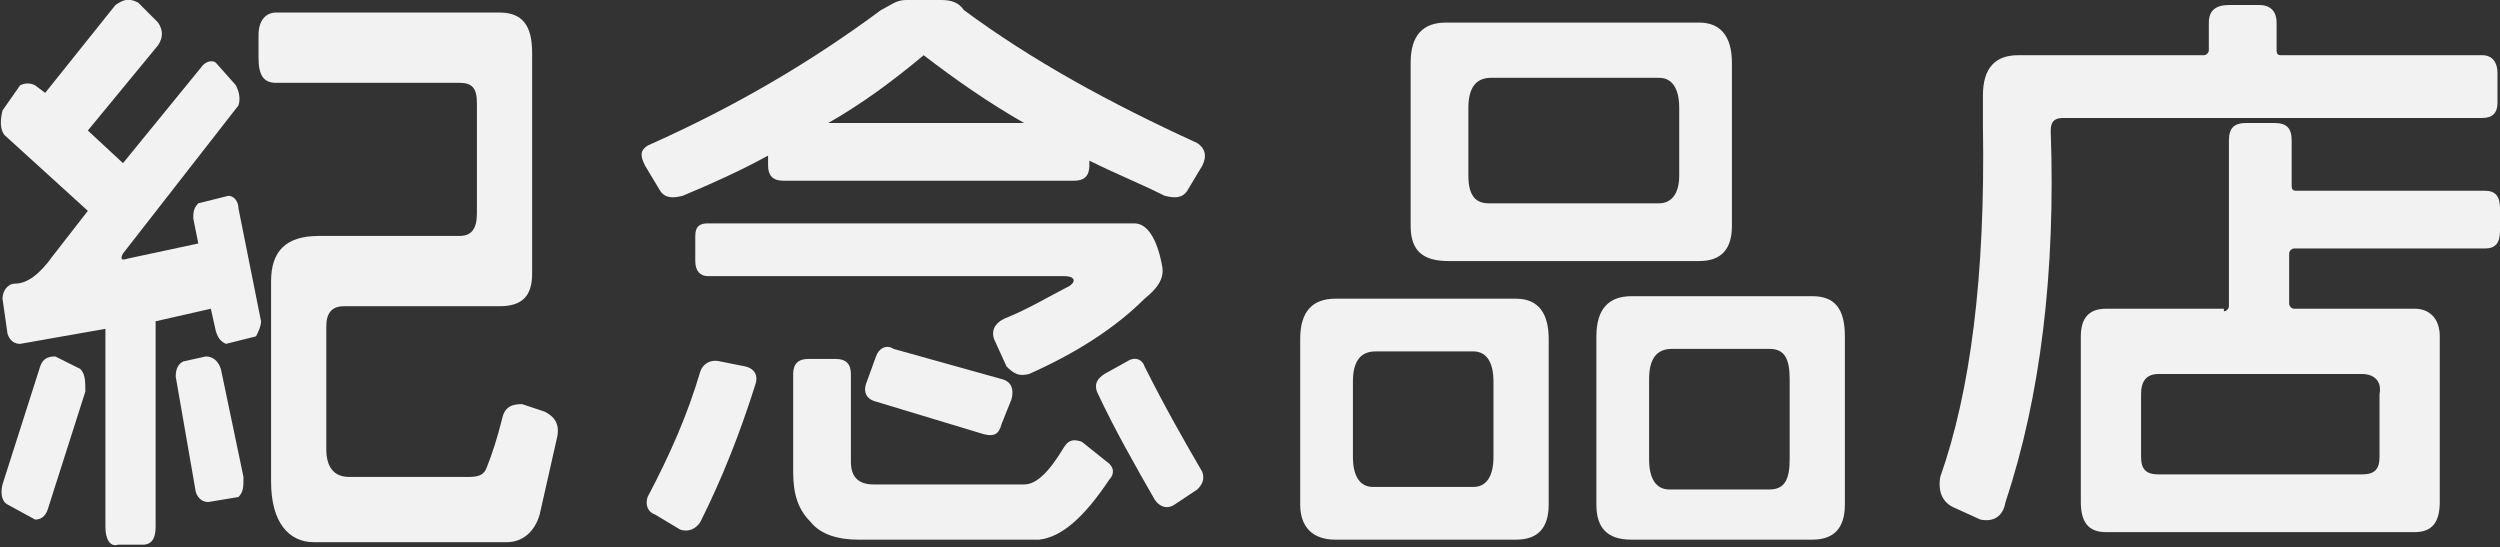 <?xml version="1.0" encoding="utf-8"?>
<!-- Generator: Adobe Illustrator 22.0.1, SVG Export Plug-In . SVG Version: 6.00 Build 0)  -->
<svg version="1.1" id="圖層_1" xmlns="http://www.w3.org/2000/svg" xmlns:xlink="http://www.w3.org/1999/xlink" x="0px" y="0px"
	 viewBox="0 0 99.6 21.8" style="enable-background:new 0 0 99.6 21.8;" xml:space="preserve">
<rect x="0" y="0" width="99.6" height="21.8" fill="#333333" stroke="none"/>
<style type="text/css">
	.st0{fill:#FFE5C2;}
	.st1{fill:#FFFFFF;}
	.st2{fill:#333333;}
	.st3{fill:#ABABAB;}
	.st4{fill:#9A9A9A;}
	.st5{fill:#4B4B4B;}
	.st6{fill:#515151;}
	.st7{fill:#989898;}
	.st8{fill:#585858;}
	.st9{fill:#797979;}
	.st10{fill:#6E6E6E;}
	.st11{fill:#8E8E8E;}
	.st12{fill:#BABABA;}
	.st13{fill:#7F7F7F;}
	.st14{fill:#949494;}
	.st15{fill:#AEAEAE;}
	.st16{fill:#C5C5C5;}
	.st17{fill:#7C7C7C;}
	.st18{fill:#919191;}
	.st19{fill:#A2A2A2;}
	.st20{fill:#A7A7A7;}
	.st21{fill:#8C8C8C;}
	.st22{fill:#8D8D8D;}
	.st23{fill:#6C6C6C;}
	.st24{fill:#5F5F5F;}
	.st25{fill:#616161;}
	.st26{fill:#9B9B9B;}
	.st27{fill:#D1D1D1;}
	.st28{fill:#A9A9A9;}
	.st29{fill:#848484;}
	.st30{fill:#5E5E5E;}
	.st31{fill:#4D4D4D;}
	.st32{fill:#7B7B7B;}
	.st33{fill:#262626;}
	.st34{fill:#5D5D5D;}
	.st35{fill:#FBFBFB;}
	.st36{fill:#696969;}
	.st37{fill:#6B6B6B;}
	.st38{fill:#0F0F0F;}
	.st39{fill:#5B5B5B;}
	.st40{fill:#353535;}
	.st41{fill:#272727;}
	.st42{fill:#383838;}
	.st43{fill:#A0A0A0;}
	.st44{fill:#CFCFCF;}
	.st45{fill:#B3B3B3;}
	.st46{fill:#D0D0D0;}
	.st47{fill:#636363;}
	.st48{fill:#E5E5E5;}
	.st49{fill:#343434;}
	.st50{fill:#545454;}
	.st51{fill:#525252;}
	.st52{fill:#B4B4B4;}
	.st53{fill:#D5D5D5;}
	.st54{fill:#707070;}
	.st55{fill:#F1F1F1;}
	.st56{fill:#767676;}
	.st57{fill:#E2E2E2;}
	.st58{fill:#AAAAAA;}
	.st59{fill:#4C4C4C;}
	.st60{fill:#7A7A7A;}
	.st61{fill:#A3A3A3;}
	.st62{fill:#C2C2C2;}
	.st63{fill:#808080;}
	.st64{fill:#9E9E9E;}
	.st65{fill:#2D2D2D;}
	.st66{fill:#787878;}
	.st67{fill:#8F8F8F;}
	.st68{fill:#5C5C5C;}
	.st69{fill:#303030;}
	.st70{fill:#8A8A8A;}
	.st71{fill:#E3E3E3;}
	.st72{fill:#9F9F9F;}
	.st73{fill:#898989;}
	.st74{fill:#B7B7B7;}
	.st75{fill:#6F6F6F;}
	.st76{fill:#999999;}
	.st77{fill:#6D6D6D;}
	.st78{fill:#909090;}
	.st79{fill:#BFBFBF;}
	.st80{fill:#B2B2B2;}
	.st81{fill:#3D3D3D;}
	.st82{fill:#1D1D1D;}
	.st83{fill:#777777;}
	.st84{fill:#606060;}
	.st85{fill:#6A6A6A;}
	.st86{fill:#373737;}
	.st87{fill:#AFAFAF;}
	.st88{fill:#575757;}
	.st89{fill:#727272;}
	.st90{fill:#717171;}
	.st91{fill:#737373;}
	.st92{fill:#F9F9F9;}
	.st93{fill:#ADADAD;}
	.st94{fill:#7E7E7E;}
	.st95{fill:#555555;}
	.st96{fill:#818181;}
	.st97{fill:#8B8B8B;}
	.st98{fill:#A8A8A8;}
	.st99{fill:#B9B9B9;}
	.st100{fill:#EBEBEB;}
	.st101{fill:#B6B6B6;}
	.st102{fill:#646464;}
	.st103{fill:#D6D6D6;}
	.st104{fill:#171717;}
	.st105{fill:#202020;}
	.st106{fill:#464646;}
	.st107{fill:#888888;}
	.st108{fill:#A6A6A6;}
	.st109{fill:#BEBEBE;}
	.st110{fill:#0C0C0C;}
	.st111{fill:#1A1A1A;}
	.st112{fill:#2E2E2E;}
	.st113{fill:#676767;}
	.st114{fill:#878787;}
	.st115{fill:#DBDBDB;}
	.st116{fill:#4F4F4F;}
	.st117{fill:#9C9C9C;}
	.st118{fill:#3B3B3B;}
	.st119{fill:#565656;}
	.st120{fill:#404040;}
	.st121{fill:#E6E6E6;}
	.st122{fill:#DFDFDF;}
	.st123{fill:#0E0E0E;}
	.st124{fill:#232323;}
	.st125{fill:#747474;}
	.st126{fill:#393939;}
	.st127{fill:#444444;}
	.st128{fill:#242424;}
	.st129{fill:#E7E7E7;}
	.st130{fill:#2B2B2B;}
	.st131{fill:#EF8F8F;}
	.st132{fill:#48B0D2;}
	.st133{fill:#F2F2F2;}
</style>
<g>
	<path class="st133" d="M4.2,21v-7.9l-3.4,0.6c-0.2,0-0.4-0.1-0.5-0.4l-0.2-1.4c0-0.3,0.2-0.6,0.5-0.6c0.5,0,1-0.4,1.5-1.1l1.4-1.8
		l-3.3-3C0,5.2,0,4.8,0.1,4.4l0.7-1C1,3.3,1.2,3.3,1.4,3.4l0.4,0.3l2.8-3.5C4.9,0,5.1-0.1,5.5,0.1l0.8,0.8c0.2,0.3,0.2,0.6,0,0.9
		L3.5,5.2l1.4,1.3L8,2.7c0.2-0.3,0.5-0.3,0.6-0.2l0.8,0.9c0.1,0.2,0.2,0.5,0.1,0.8l-4.6,5.9c-0.1,0.2-0.1,0.3,0.2,0.2l2.8-0.6
		L7.7,8.7c0-0.2,0-0.4,0.2-0.6l1.2-0.3c0.2,0,0.4,0.2,0.4,0.5l0.9,4.5c0,0.2-0.1,0.4-0.2,0.6L9,13.7c-0.2-0.1-0.3-0.2-0.4-0.5
		l-0.2-0.9l-2.2,0.5V21c0,0.5-0.2,0.7-0.5,0.7H4.7C4.4,21.8,4.2,21.5,4.2,21z M0.3,20.1c-0.2-0.1-0.3-0.4-0.2-0.8l1.5-4.7
		c0.1-0.3,0.3-0.4,0.6-0.4l1,0.5c0.2,0.2,0.2,0.5,0.2,0.9l-1.5,4.7c-0.1,0.3-0.3,0.4-0.5,0.4L0.3,20.1z M7.8,19.6L7,15
		c0-0.3,0.1-0.5,0.3-0.6l0.9-0.2c0.3,0,0.5,0.2,0.6,0.5l0.9,4.3c0,0.4,0,0.6-0.2,0.8L8.3,20C8.1,20,7.9,19.9,7.8,19.6z M10.8,19.2
		v-8c0-1.2,0.6-1.8,1.9-1.8h5.6c0.5,0,0.7-0.3,0.7-0.9V4.1c0-0.6-0.2-0.8-0.7-0.8H11c-0.5,0-0.7-0.3-0.7-1V1.4
		c0-0.6,0.3-0.9,0.7-0.9h8.9c0.9,0,1.3,0.5,1.3,1.6v8.8c0,0.9-0.4,1.3-1.3,1.3h-6.2c-0.5,0-0.7,0.3-0.7,0.8v4.9
		c0,0.7,0.3,1.1,0.9,1.1h4.8c0.4,0,0.6-0.1,0.7-0.4c0.2-0.5,0.4-1.1,0.6-1.9c0.1-0.5,0.4-0.6,0.8-0.6l0.9,0.3c0.4,0.2,0.6,0.5,0.5,1
		l-0.7,3.1c-0.2,0.7-0.7,1.1-1.3,1.1h-7.7C11.5,21.6,10.8,20.8,10.8,19.2z"/>
	<path class="st133" d="M37.5,0c0.4,0,0.7,0.1,0.9,0.4c2.7,2,5.8,3.7,9.3,5.3c0.3,0.2,0.4,0.5,0.2,0.9l-0.6,1
		c-0.2,0.3-0.5,0.3-0.9,0.2c-1-0.5-2-0.9-3-1.4v0.2c0,0.4-0.2,0.6-0.6,0.6H31.2c-0.4,0-0.6-0.2-0.6-0.6V6.2
		c-1.1,0.6-2.2,1.1-3.4,1.6c-0.4,0.1-0.7,0.1-0.9-0.2l-0.6-1c-0.2-0.4-0.2-0.6,0.1-0.8c3.6-1.6,6.6-3.4,9.3-5.4
		C35.5,0.2,35.7,0,36.1,0H37.5z M27.9,20.8c-0.2,0.3-0.5,0.4-0.8,0.3l-1-0.6c-0.3-0.1-0.4-0.4-0.3-0.7c0.9-1.7,1.6-3.3,2.1-5
		c0.1-0.3,0.4-0.5,0.8-0.4l1,0.2c0.4,0.1,0.5,0.4,0.4,0.7C29.5,17.2,28.8,19,27.9,20.8z M39.6,13.5c-0.1-0.3,0-0.6,0.4-0.8
		c1-0.4,1.8-0.9,2.6-1.3c0.3-0.2,0.2-0.4-0.2-0.4H28.2c-0.3,0-0.5-0.2-0.5-0.6V9.4c0-0.4,0.2-0.5,0.5-0.5h17c0.5,0,0.9,0.6,1.1,1.7
		c0.1,0.5-0.2,0.9-0.7,1.3c-1.2,1.2-2.8,2.2-4.6,3c-0.4,0.1-0.6,0-0.9-0.3L39.6,13.5z M33.9,18.4c0,0.6,0.3,0.9,0.9,0.9h6
		c0.5,0,1-0.5,1.6-1.5c0.2-0.3,0.4-0.3,0.7-0.2l1,0.8c0.3,0.2,0.3,0.5,0.1,0.7c-1,1.5-1.9,2.3-2.8,2.4h-7.2c-0.8,0-1.5-0.2-1.9-0.7
		c-0.5-0.5-0.7-1.1-0.7-2v-3.9c0-0.4,0.2-0.6,0.6-0.6h1.1c0.4,0,0.6,0.2,0.6,0.6V18.4z M33,4.9h7.8c-1.4-0.8-2.7-1.7-4-2.7
		C35.6,3.2,34.4,4.1,33,4.9z M39.9,15.1c0.4,0.1,0.5,0.4,0.4,0.8l-0.4,1c-0.1,0.4-0.3,0.5-0.7,0.4l-4.3-1.3
		c-0.4-0.1-0.5-0.4-0.4-0.7l0.4-1.1c0.1-0.3,0.4-0.5,0.7-0.3L39.9,15.1z M44,14.9l0.9-0.5c0.3-0.2,0.6-0.1,0.7,0.2
		c0.8,1.6,1.6,3,2.3,4.2c0.1,0.3,0,0.5-0.2,0.7l-0.9,0.6c-0.3,0.2-0.6,0.1-0.8-0.2c-0.8-1.4-1.6-2.8-2.3-4.3
		C43.6,15.3,43.7,15.1,44,14.9z"/>
	<path class="st133" d="M51.8,20.1v-6.6c0-1.1,0.5-1.6,1.4-1.6h7.2c0.9,0,1.3,0.6,1.3,1.6v6.6c0,0.9-0.4,1.4-1.3,1.4h-7.2
		C52.3,21.5,51.8,21,51.8,20.1z M59.5,15.2c0-0.8-0.3-1.2-0.8-1.2h-3.9c-0.6,0-0.9,0.4-0.9,1.2v3c0,0.8,0.3,1.2,0.8,1.2h4
		c0.5,0,0.8-0.4,0.8-1.2V15.2z M56.2,9V2.5c0-1.1,0.5-1.6,1.4-1.6h10.1c0.8,0,1.3,0.5,1.3,1.6V9c0,0.9-0.4,1.4-1.3,1.4H57.7
		C56.7,10.4,56.2,10,56.2,9z M66.9,4.3c0-0.8-0.3-1.2-0.8-1.2h-6.7c-0.6,0-0.9,0.4-0.9,1.2V7c0,0.8,0.3,1.1,0.8,1.1h6.8
		c0.5,0,0.8-0.4,0.8-1.1V4.3z M63.6,20.1v-6.7c0-1.1,0.5-1.6,1.4-1.6h7.2c0.9,0,1.3,0.5,1.3,1.6v6.7c0,0.9-0.4,1.4-1.3,1.4H65
		C64,21.5,63.6,21,63.6,20.1z M71.3,15.1c0-0.8-0.2-1.2-0.8-1.2h-3.9c-0.6,0-0.9,0.4-0.9,1.2v3.2c0,0.8,0.3,1.2,0.8,1.2h4
		c0.6,0,0.8-0.4,0.8-1.2V15.1z"/>
	<path class="st133" d="M90.7,2c0,0.2,0.1,0.2,0.2,0.2h8c0.4,0,0.6,0.3,0.6,0.7v1.2c0,0.4-0.2,0.6-0.6,0.6H82.2
		c-0.3,0-0.5,0.1-0.5,0.5c0.2,5.6-0.4,10.6-1.8,14.8c-0.1,0.6-0.5,0.8-1,0.7l-1.1-0.5c-0.4-0.2-0.6-0.6-0.5-1.2
		c1.2-3.4,1.8-8,1.7-14V3.8c0-1.1,0.5-1.6,1.4-1.6h7.4c0.1,0,0.2-0.1,0.2-0.2V0.9c0-0.5,0.3-0.7,0.8-0.7H90c0.5,0,0.7,0.3,0.7,0.7V2
		z M88.6,12.4c0.1,0,0.2-0.1,0.2-0.2V5.6c0-0.5,0.2-0.7,0.7-0.7h1.1c0.5,0,0.7,0.2,0.7,0.7v1.8c0,0.2,0.1,0.2,0.2,0.2H99
		c0.4,0,0.6,0.2,0.6,0.7v0.9c0,0.5-0.2,0.7-0.6,0.7h-7.6c-0.1,0-0.2,0.1-0.2,0.2v2c0,0.1,0.1,0.2,0.2,0.2h4.8c0.6,0,1,0.4,1,1.1v6.6
		c0,0.8-0.3,1.2-1,1.2H83.9c-0.7,0-1-0.4-1-1.2v-6.6c0-0.7,0.3-1.1,1-1.1H88.6z M94.1,14.9h-8.1c-0.5,0-0.7,0.3-0.7,0.8v2.5
		c0,0.5,0.2,0.7,0.7,0.7h8.1c0.5,0,0.7-0.2,0.7-0.7v-2.5C94.9,15.2,94.6,14.9,94.1,14.9z"/>
</g>
</svg>
